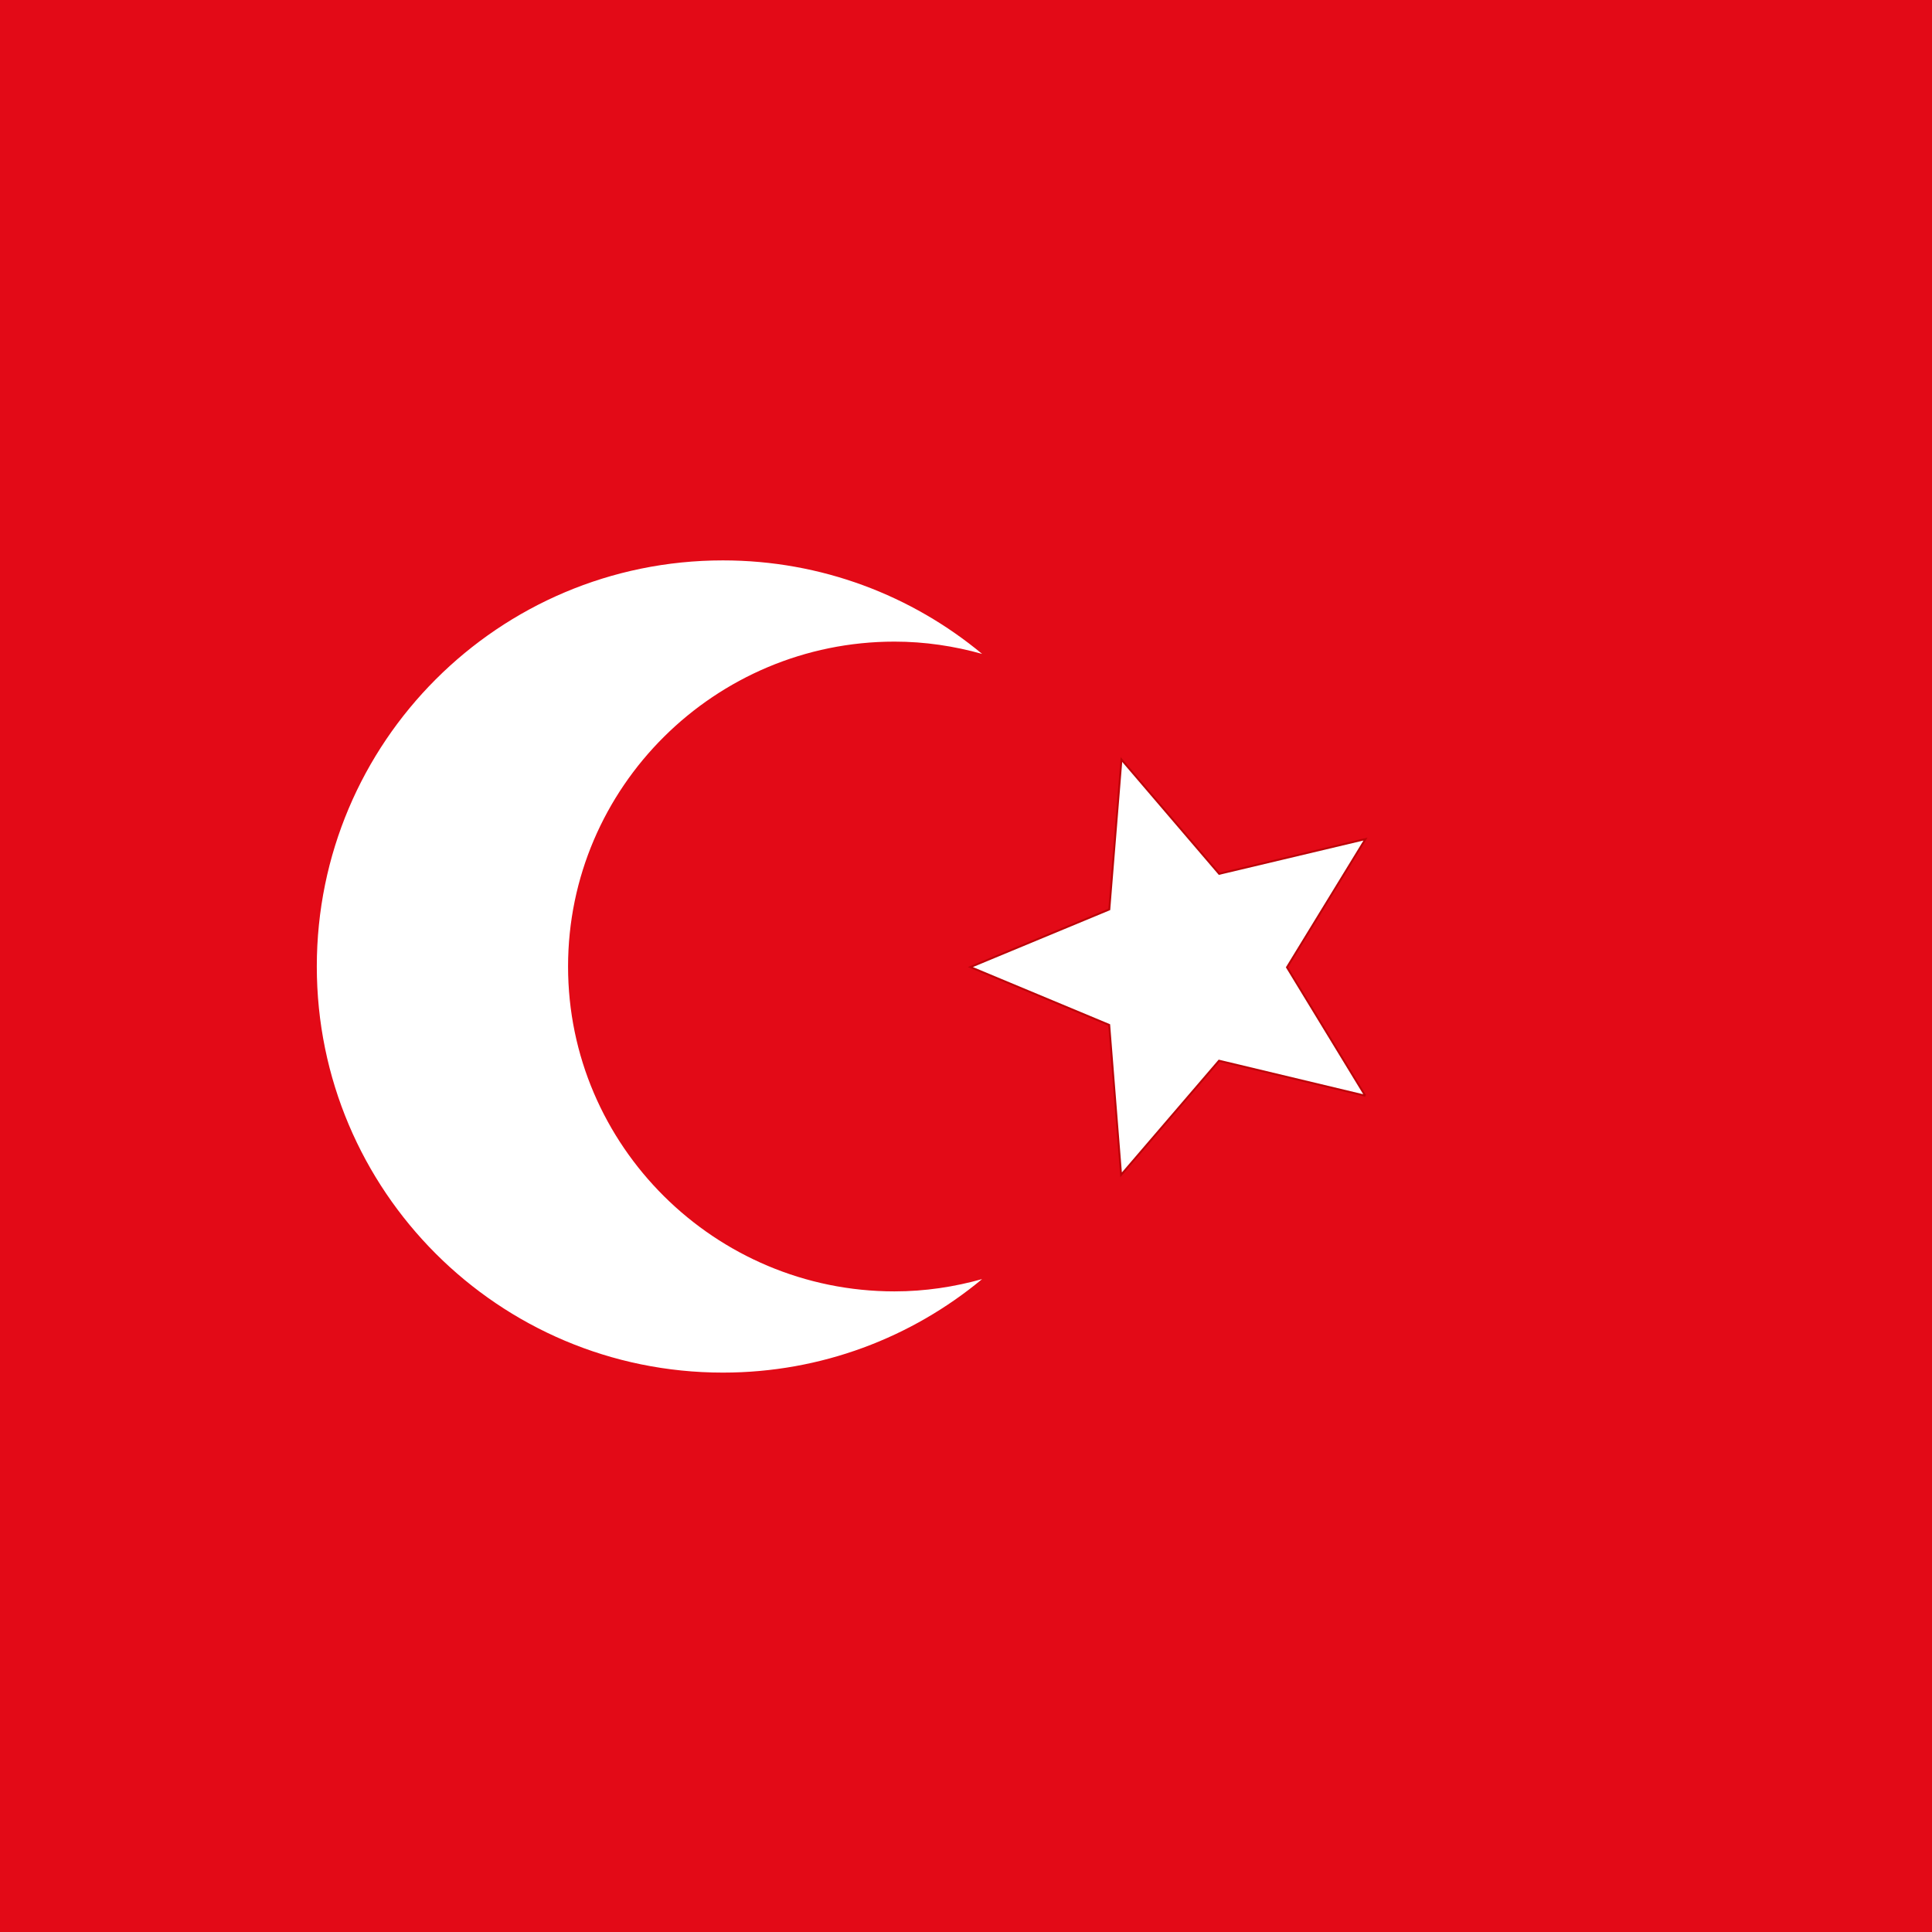 <?xml version="1.0" encoding="UTF-8" standalone="no"?>
<!-- Created with Inkscape (http://www.inkscape.org/) -->

<svg
   xmlns:dc="http://purl.org/dc/elements/1.1/"
   xmlns:cc="http://creativecommons.org/ns#"
   xmlns:rdf="http://www.w3.org/1999/02/22-rdf-syntax-ns#"
   xmlns:svg="http://www.w3.org/2000/svg"
   xmlns="http://www.w3.org/2000/svg"
   xmlns:sodipodi="http://sodipodi.sourceforge.net/DTD/sodipodi-0.dtd"
   xmlns:inkscape="http://www.inkscape.org/namespaces/inkscape"
   id="svg2"
   version="1.1"
   inkscape:version="0.91 r13725"
   width="128"
   height="128"
   viewBox="0 0 128 128"
   sodipodi:docname="TUR.svg"
   inkscape:export-filename=".\TUR.png"
   inkscape:export-xdpi="90"
   inkscape:export-ydpi="90">
  <defs
     id="defs6" />
  <sodipodi:namedview
     pagecolor="#ffffff"
     bordercolor="#666666"
     borderopacity="1"
     objecttolerance="10"
     gridtolerance="10"
     guidetolerance="10"
     inkscape:pageopacity="0"
     inkscape:pageshadow="2"
     inkscape:window-width="1576"
     inkscape:window-height="999"
     id="namedview4"
     showgrid="false"
     inkscape:zoom="4"
     inkscape:cx="61.487043"
     inkscape:cy="74"
     inkscape:window-x="131"
     inkscape:window-y="54"
     inkscape:window-maximized="0"
     inkscape:current-layer="layer1" />
  <g
     inkscape:groupmode="layer"
     id="layer1"
     inkscape:label="Layer 1"
     style="display:inline">
    <rect
       style="fill:#e30a17;fill-opacity:1;stroke:none;stroke-width:1;stroke-linejoin:miter;stroke-miterlimit:4;stroke-dasharray:none;stroke-opacity:1"
       id="rect4163"
       width="128"
       height="128"
       x="0"
       y="3.8146973e-006" />
    <g
       style=""
       id="g4156"
       transform="matrix(0.107,0,0,0.107,31.255,53.355)">
      <rect
         id="rect238"
         y="-300.203"
         x="-293.017"
         height="800"
         width="1200"
         style="fill:#e30a17" />
      <path
         stroke-miterlimit="4"
         id="path2634"
         d="m 553.253,179.815 -90.558,-21.682 -60.638,70.668 -7.363,-92.826 -85.947,-35.833 86.008,-35.687 7.52,-92.814 60.518,70.77 90.595,-21.529 -48.605,79.426 48.471,79.508 z"
         inkscape:connector-curvature="0"
         style="fill:#ffffff;fill-rule:nonzero;stroke:#bd0308;stroke-width:1.2;stroke-miterlimit:4;stroke-dashoffset:0" />
      <path
         id="path241"
         d="m 59.631,99.797 c 0,-111.102 91.031,-201.162 202.128,-201.162 18.822,0 36.971,2.765 54.251,7.612 -43.55,-36.153 -99.481,-57.905 -160.506,-57.905 -138.873,0 -251.445,112.593 -251.445,251.455 0,138.872 112.572,251.454 251.445,251.454 61.02,0 116.952,-21.751 160.496,-57.895 -17.28,4.837 -35.418,7.606 -54.241,7.606 C 150.663,300.963 59.631,210.899 59.631,99.797 Z"
         inkscape:connector-curvature="0"
         style="fill:#ffffff" />
    </g>
  </g>
  <g
     inkscape:groupmode="layer"
     id="layer2"
     inkscape:label="Layer 2" />
</svg>
